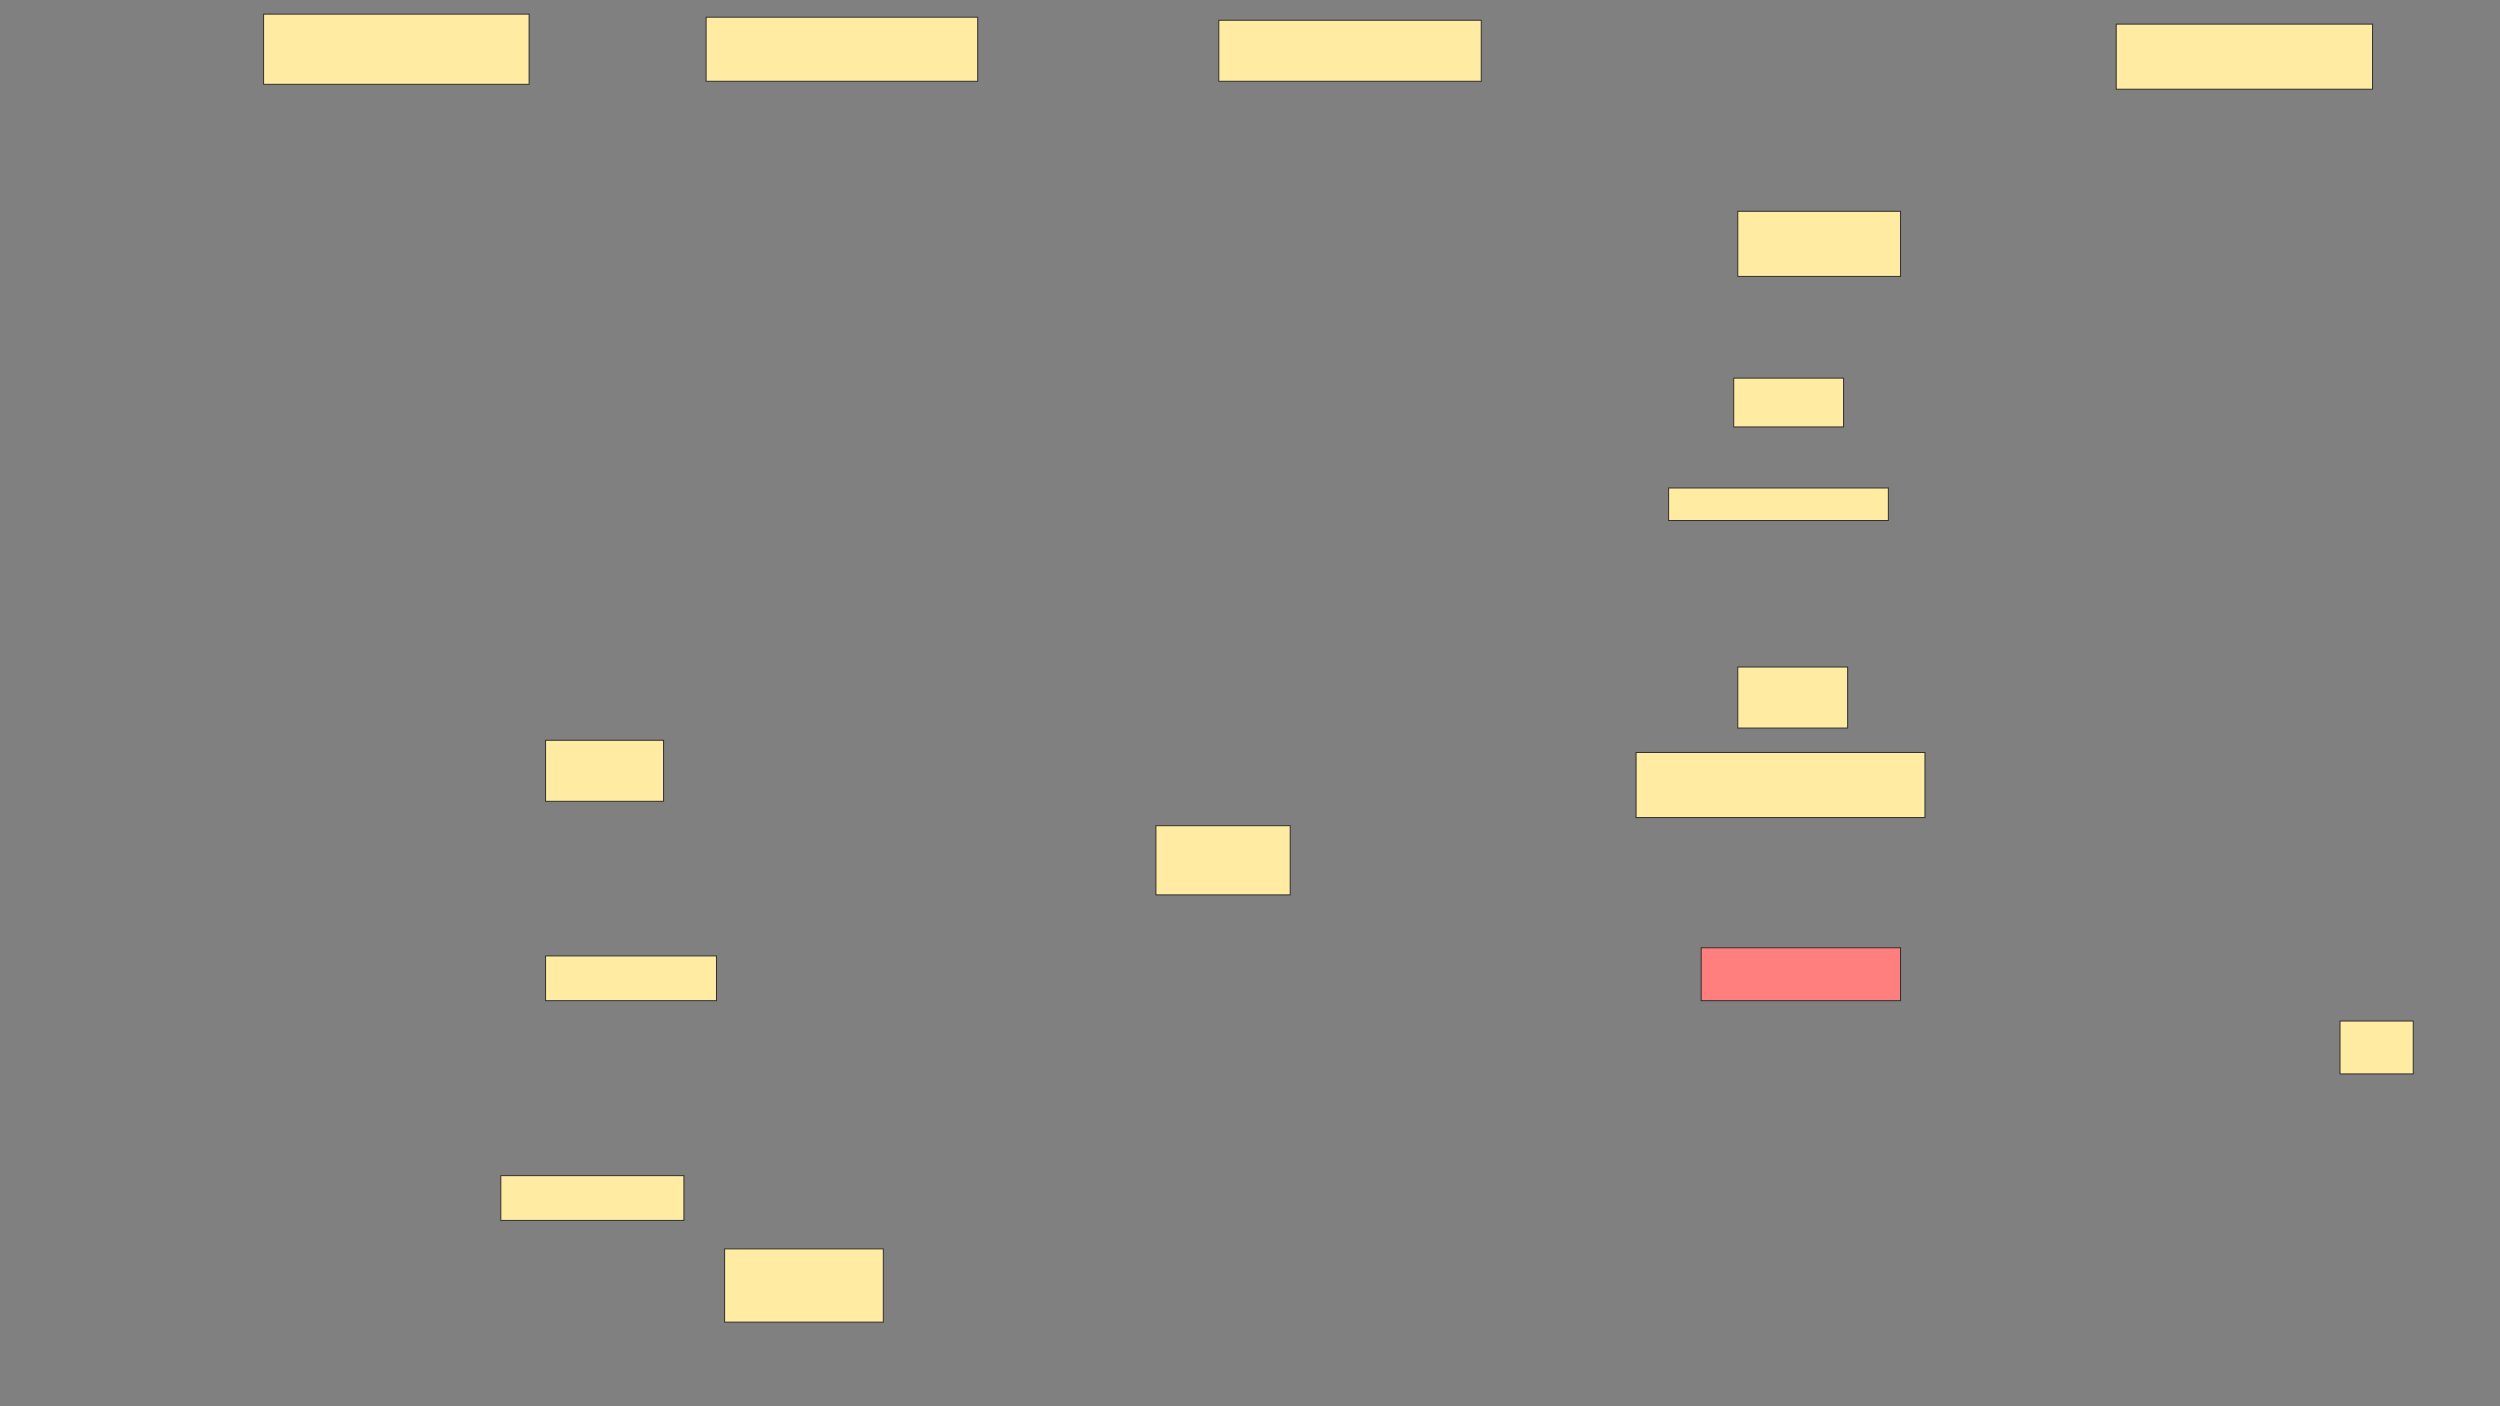<svg xmlns="http://www.w3.org/2000/svg" width="2560" height="1440">
 <rect width="100%" height="100%" fill="#808080" stroke="none"/>
 <!-- Created with Image Occlusion Enhanced -->
 <g>
  <title>Labels</title>
 </g>
 <g>
  <title>Masks</title>
  <rect id="b1db4a3bb8424d2490f8c38286d1b750-ao-1" height="71.875" width="271.875" y="14.474" x="269.92" stroke="#2D2D2D" fill="#FFEBA2"/>
  <rect id="b1db4a3bb8424d2490f8c38286d1b750-ao-2" height="65.625" width="278.125" y="17.599" x="723.045" stroke="#2D2D2D" fill="#FFEBA2"/>
  <rect id="b1db4a3bb8424d2490f8c38286d1b750-ao-3" height="62.5" width="268.75" y="20.724" x="1248.045" stroke="#2D2D2D" fill="#FFEBA2"/>
  <rect id="b1db4a3bb8424d2490f8c38286d1b750-ao-4" height="66.667" width="262.5" y="24.695" x="2166.996" stroke="#2D2D2D" fill="#FFEBA2"/>
  <rect id="b1db4a3bb8424d2490f8c38286d1b750-ao-5" height="62.5" width="120.833" y="758.028" x="558.663" stroke="#2D2D2D" fill="#FFEBA2"/>
  <rect id="b1db4a3bb8424d2490f8c38286d1b750-ao-6" height="45.833" width="175" y="978.862" x="558.663" stroke="#2D2D2D" fill="#FFEBA2"/>
  <rect id="b1db4a3bb8424d2490f8c38286d1b750-ao-7" height="45.833" width="187.5" y="1203.862" x="512.83" stroke="#2D2D2D" fill="#FFEBA2"/>
  <rect id="b1db4a3bb8424d2490f8c38286d1b750-ao-8" height="75" width="162.5" y="1278.862" x="741.996" stroke="#2D2D2D" fill="#FFEBA2"/>
  <rect id="b1db4a3bb8424d2490f8c38286d1b750-ao-9" height="70.833" width="137.5" y="845.528" x="1183.663" stroke="#2D2D2D" fill="#FFEBA2"/>
  <rect id="b1db4a3bb8424d2490f8c38286d1b750-ao-10" height="66.667" width="166.667" y="216.362" x="1779.496" stroke="#2D2D2D" fill="#FFEBA2"/>
  <rect id="b1db4a3bb8424d2490f8c38286d1b750-ao-11" height="50" width="112.5" y="387.195" x="1775.33" stroke="#2D2D2D" fill="#FFEBA2"/>
  <rect id="b1db4a3bb8424d2490f8c38286d1b750-ao-12" height="33.333" width="225" y="499.695" x="1708.663" stroke="#2D2D2D" fill="#FFEBA2"/>
  <rect id="b1db4a3bb8424d2490f8c38286d1b750-ao-13" height="62.5" width="112.5" y="683.028" x="1779.496" stroke="#2D2D2D" fill="#FFEBA2"/>
  <rect id="b1db4a3bb8424d2490f8c38286d1b750-ao-14" height="66.667" width="295.833" y="770.528" x="1675.33" stroke="#2D2D2D" fill="#FFEBA2"/>
  <rect id="b1db4a3bb8424d2490f8c38286d1b750-ao-15" height="54.167" width="204.167" y="970.528" x="1741.996" stroke="#2D2D2D" fill="#FF7E7E" class="qshape"/>
  <rect id="b1db4a3bb8424d2490f8c38286d1b750-ao-16" height="54.167" width="75" y="1045.528" x="2396.163" stroke="#2D2D2D" fill="#FFEBA2"/>
 </g>
</svg>